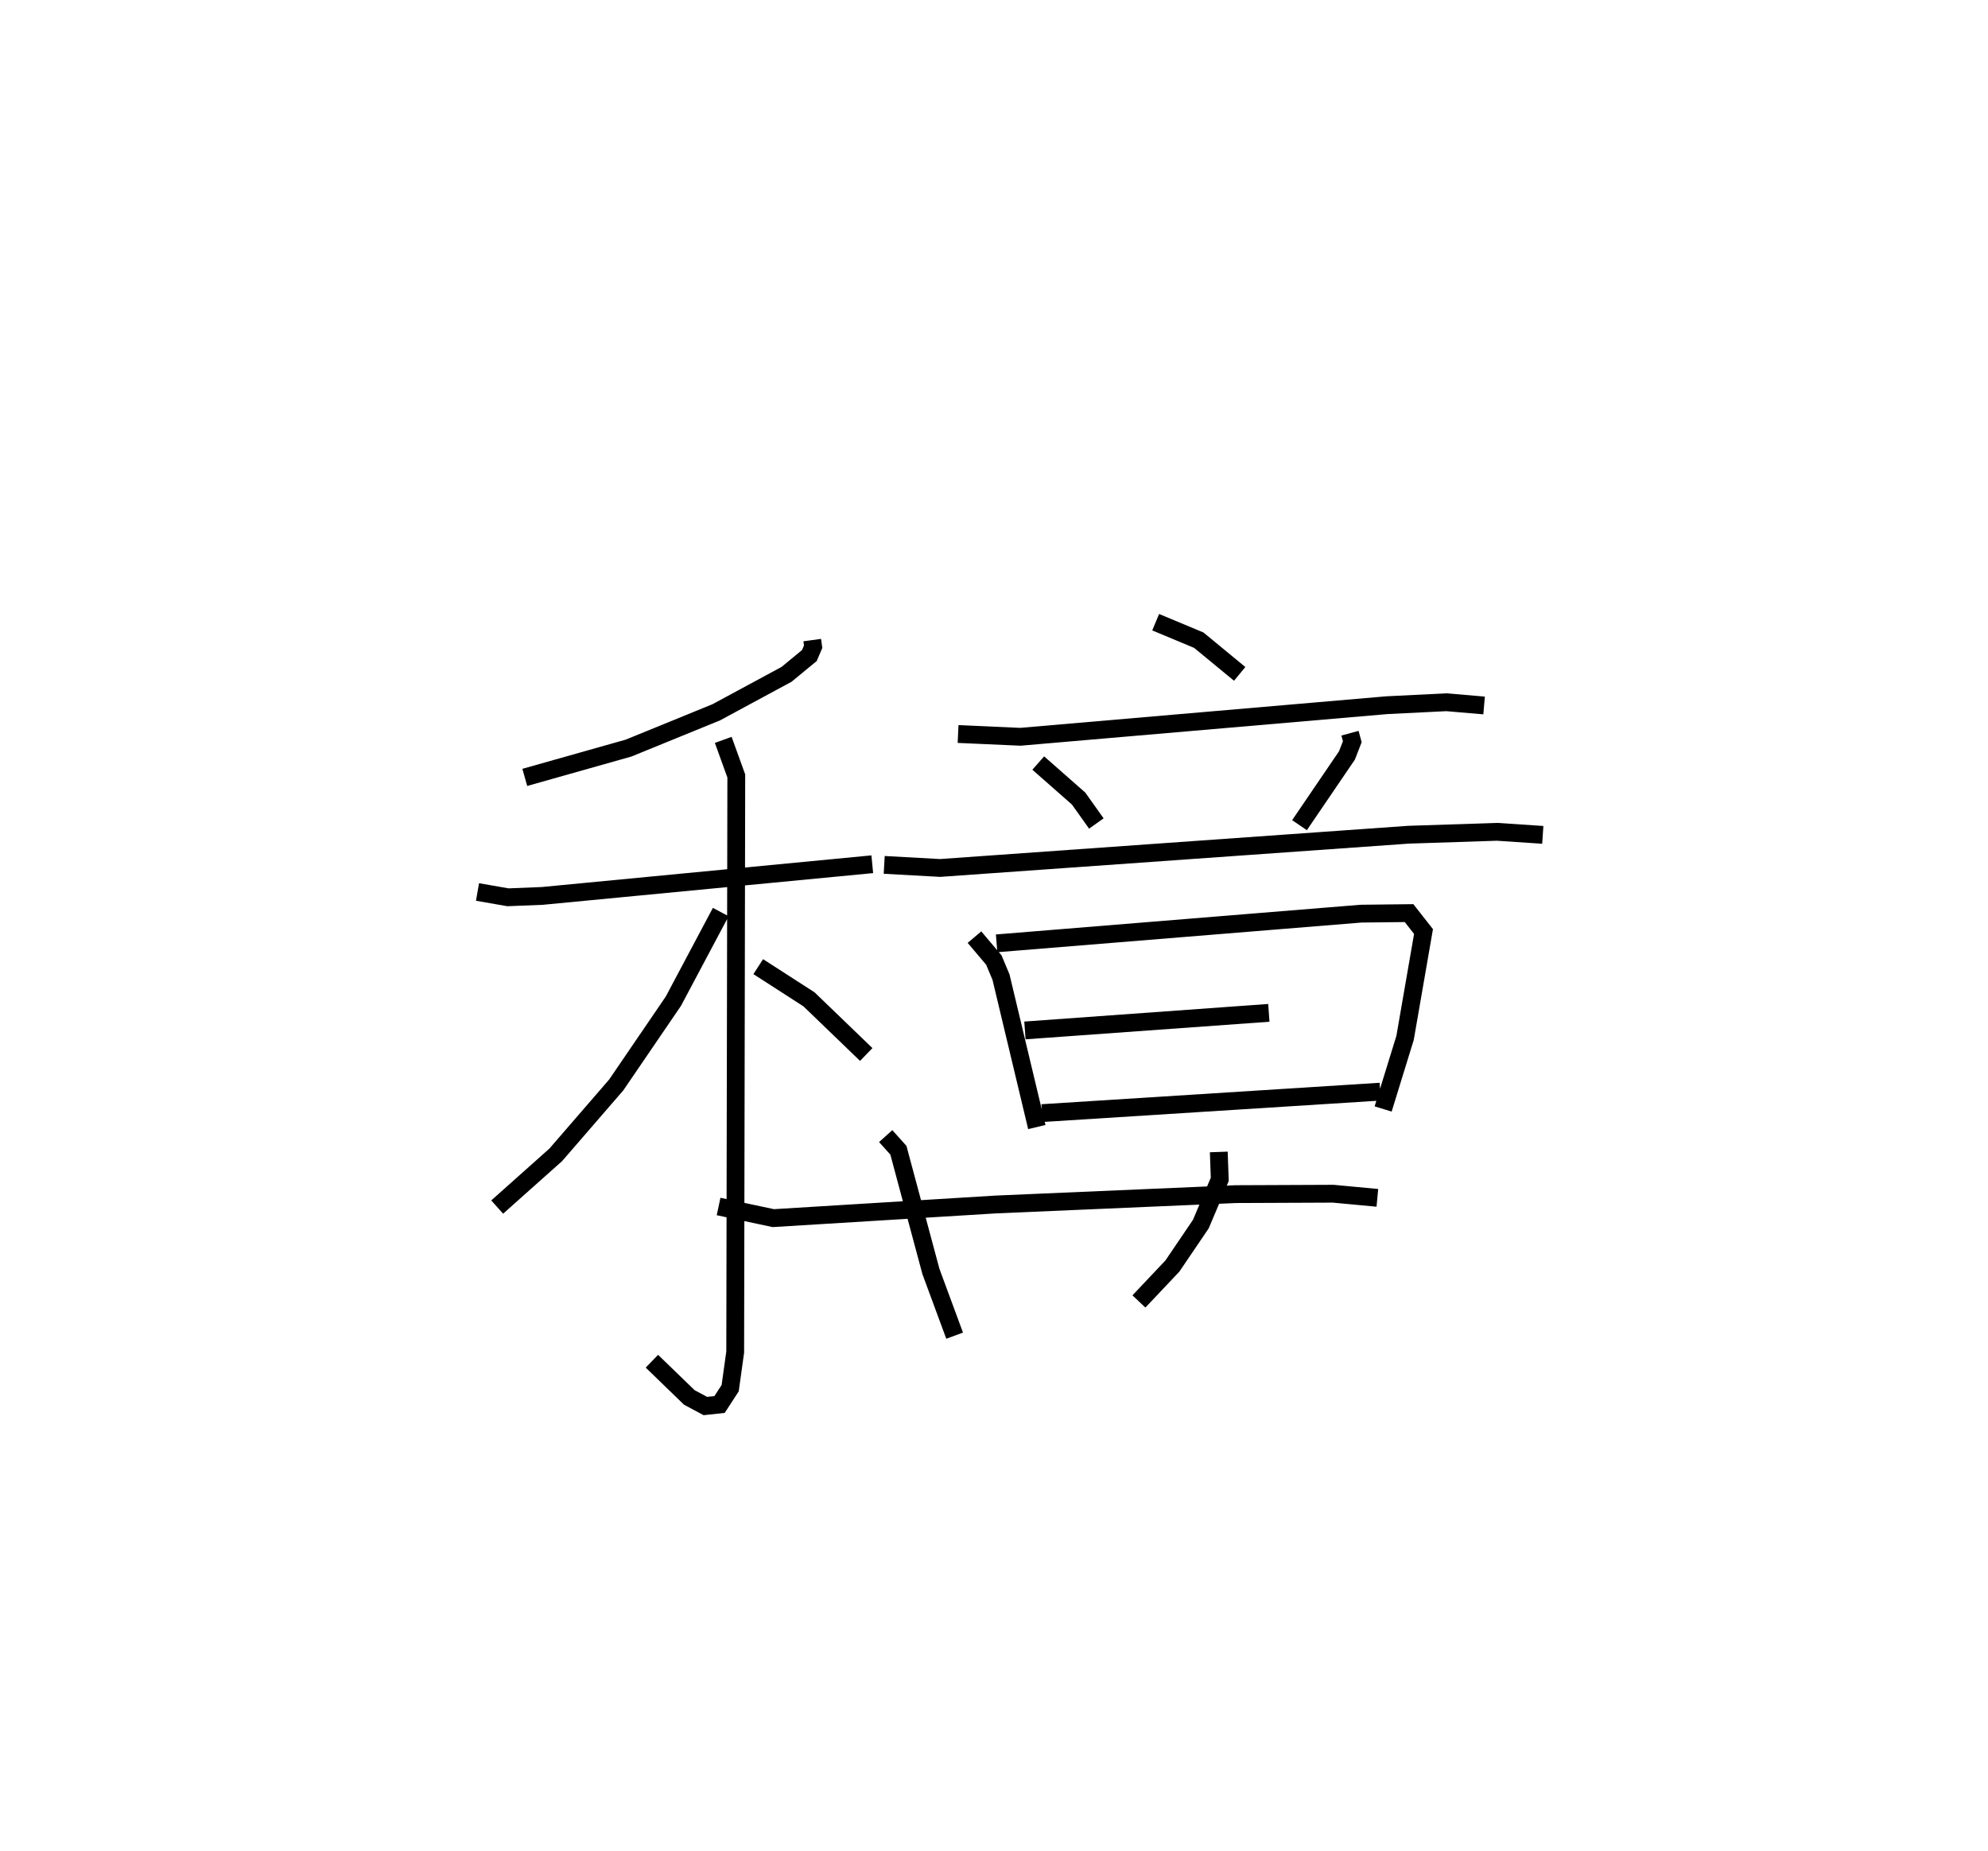 <?xml version="1.0" encoding="utf-8" ?>
<svg baseProfile="full" height="103.963" version="1.1" width="111.635" xmlns="http://www.w3.org/2000/svg" xmlns:ev="http://www.w3.org/2001/xml-events" xmlns:xlink="http://www.w3.org/1999/xlink"><defs /><rect fill="white" height="103.963" width="111.635" x="0" y="0" /><path d="M25,25 m0.0,0.0 m20.611,10.948 l0.051,0.371 -0.212,0.497 l-1.282,1.056 -3.95,2.133 l-4.92,2.008 -5.829,1.647 m-2.655,6.435 l1.708,0.298 1.929,-0.077 l18.531,-1.779 m-8.369,-6.984 l0.733,2.027 -0.061,32.351 l-0.283,2.031 -0.596,0.917 l-0.797,0.086 -0.902,-0.484 l-2.1,-2.033 m3.866,-25.226 l-2.66,5.006 -3.209,4.704 l-3.395,3.924 -3.29,2.934 m14.659,-13.502 l2.85,1.836 3.215,3.098 m16.253,-24.279 l2.421,1.011 2.296,1.892 m-15.813,3.377 l3.497,0.156 20.578,-1.774 l3.347,-0.166 2.116,0.181 m-25.036,3.234 l2.267,1.995 0.995,1.4 m14.243,-5.071 l0.13,0.477 -0.3,0.772 l-2.665,3.916 m-23.32,2.23 l3.14,0.173 26.3,-1.867 l4.976,-0.163 2.566,0.171 m-31.914,5.744 l1.088,1.285 0.403,0.962 l2.011,8.418 m-2.258,-10.317 l20.462,-1.667 2.698,-0.031 l0.812,1.036 -1.035,5.97 l-1.232,3.995 m-20.115,-4.411 l13.697,-0.988 m-12.737,5.631 l18.991,-1.205 m-27.77,2.496 l0.714,0.794 1.827,6.811 l1.331,3.603 m14.833,-10.318 l0.055,1.539 -1.063,2.513 l-1.596,2.354 -1.88,1.991 m-23.604,-5.333 l3.072,0.653 12.504,-0.767 l13.47,-0.581 5.467,-0.023 l2.48,0.232 " fill="none" stroke="black" stroke-width="1" /></svg>